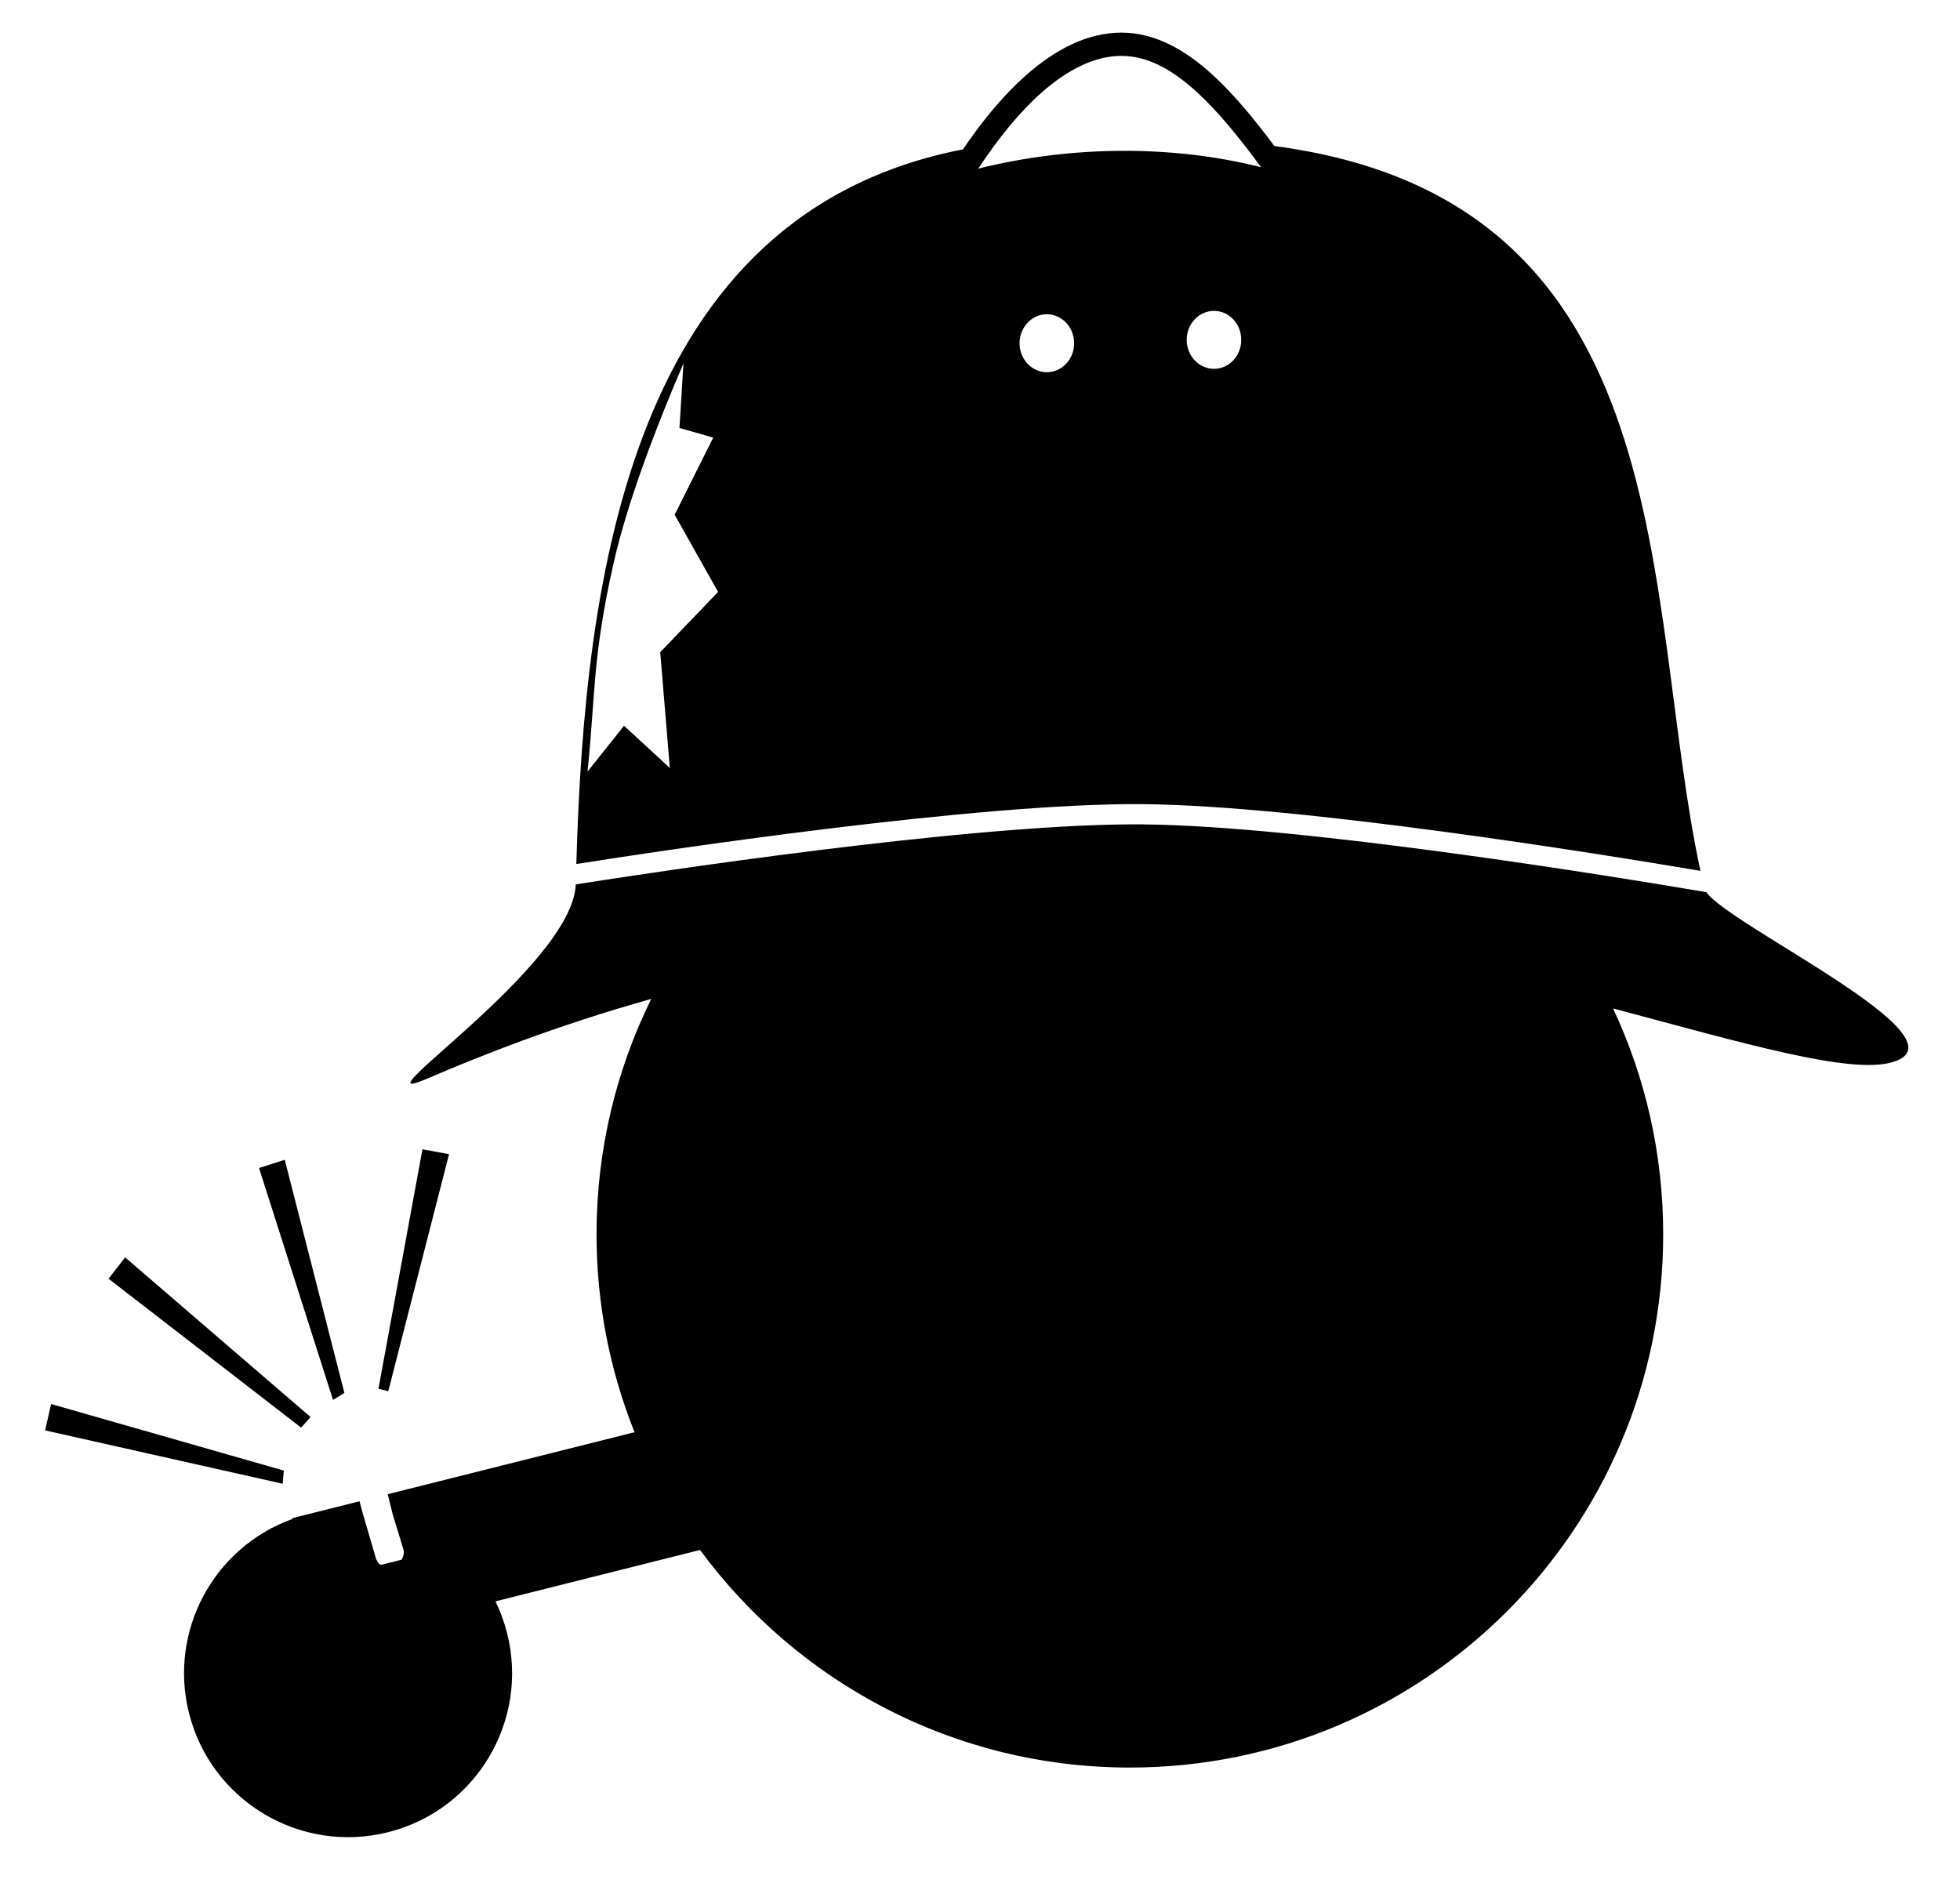 <?xml version="1.0" ?>
<svg xmlns="http://www.w3.org/2000/svg" xmlns:cc="http://creativecommons.org/ns#" xmlns:dc="http://purl.org/dc/elements/1.1/" xmlns:ev="http://www.w3.org/2001/xml-events" xmlns:inkscape="http://www.inkscape.org/namespaces/inkscape" xmlns:rdf="http://www.w3.org/1999/02/22-rdf-syntax-ns#" xmlns:sodipodi="http://sodipodi.sourceforge.net/DTD/sodipodi-0.dtd" xmlns:svg="http://www.w3.org/2000/svg" xmlns:xlink="http://www.w3.org/1999/xlink" baseProfile="full" height="582px" version="1.1" viewBox="0 0 80 80" width="600px" x="0px" y="0px">
	<defs/>
	<path d="M 45.945,1.373 C 44.541,1.373 43.188,2.06 41.932,3.171 C 41.003,3.992 40.118,5.052 39.284,6.285 C 25.273,9.015 23.36,24.292 23.014,36.36 C 26.337,35.836 39.831,33.782 46.84,33.841 C 53.502,33.896 66.149,35.944 70.315,36.649 C 67.855,25.241 69.757,8.428 52.387,6.146 C 51.525,4.988 50.687,3.98 49.83,3.189 C 48.626,2.077 47.352,1.373 45.945,1.373 L 45.945,1.373 M 45.945,2.352 C 47.025,2.352 48.06,2.891 49.164,3.91 C 50.02,4.7 50.901,5.774 51.828,7.038 C 48.116,6.096 43.845,6.119 39.927,7.096 C 40.78,5.802 41.677,4.705 42.582,3.904 C 43.726,2.892 44.863,2.352 45.945,2.352 L 45.945,2.352 M 49.846,13.083 C 50.48,13.083 50.993,13.628 50.993,14.301 C 50.993,14.975 50.48,15.522 49.846,15.522 C 49.212,15.522 48.698,14.975 48.698,14.301 C 48.698,13.628 49.212,13.083 49.846,13.083 M 42.813,13.225 C 43.447,13.225 43.961,13.772 43.961,14.446 C 43.961,15.119 43.447,15.664 42.813,15.664 C 42.179,15.664 41.665,15.119 41.665,14.446 C 41.665,13.772 42.179,13.225 42.813,13.225 M 27.521,15.296 L 27.354,18.011 L 28.775,18.415 L 27.152,21.662 L 28.979,24.91 L 26.544,27.447 L 26.948,32.318 L 25.021,30.542 L 23.485,32.471 C 23.827,29.187 23.679,27.668 24.601,23.616 C 25.189,21.036 26.466,17.738 27.521,15.296 L 27.521,15.296 M 46.456,34.691 C 39.327,34.707 26.069,36.733 22.99,37.219 C 22.858,40.685 13.495,46.782 16.699,45.408 C 18.968,44.435 22.13,43.171 26.166,42.038 C 24.694,45.026 23.864,48.388 23.864,51.943 C 23.864,54.887 24.433,57.697 25.463,60.272 L 15.076,62.881 L 15.3,63.773 L 15.738,65.203 C 15.803,65.417 15.662,65.638 15.662,65.638 L 14.83,65.846 C 14.734,65.871 14.611,65.717 14.557,65.5 L 13.984,63.536 L 13.893,63.178 L 11.731,63.72 L 11.114,63.875 C 11.088,63.881 11.07,63.899 11.054,63.926 C 11.054,63.926 11.052,63.928 11.052,63.928 C 7.764,65.119 5.846,68.628 6.716,72.093 C 7.645,75.789 11.396,78.034 15.092,77.105 C 18.788,76.177 21.031,72.428 20.102,68.732 C 19.983,68.26 19.818,67.81 19.614,67.389 L 28.22,65.227 C 32.306,70.779 38.885,74.384 46.307,74.384 C 58.701,74.384 68.748,64.337 68.748,51.943 C 68.748,48.545 67.991,45.324 66.639,42.438 C 72.185,43.913 76.619,45.228 78.4,44.698 C 81.712,43.711 71.586,38.986 70.562,37.545 C 66.751,36.898 53.615,34.75 46.836,34.693 C 46.711,34.692 46.585,34.69 46.456,34.691 L 46.456,34.691 M 16.539,48.365 L 14.688,58.441 L 15.1,58.548 L 17.658,48.572 L 16.539,48.365 M 10.745,48.807 L 9.662,49.153 L 12.776,58.914 L 13.254,58.619 L 10.745,48.807 L 10.745,48.807 M 4.028,52.914 L 3.331,53.813 L 11.435,60.079 L 11.831,59.633 L 4.028,52.914 L 4.028,52.914 M 0.913,59.085 L 0.662,60.195 L 10.659,62.441 L 10.705,61.886 L 0.913,59.085 L 0.913,59.085" fill="#000000" fill-opacity="1" stroke="none"/>
</svg>
